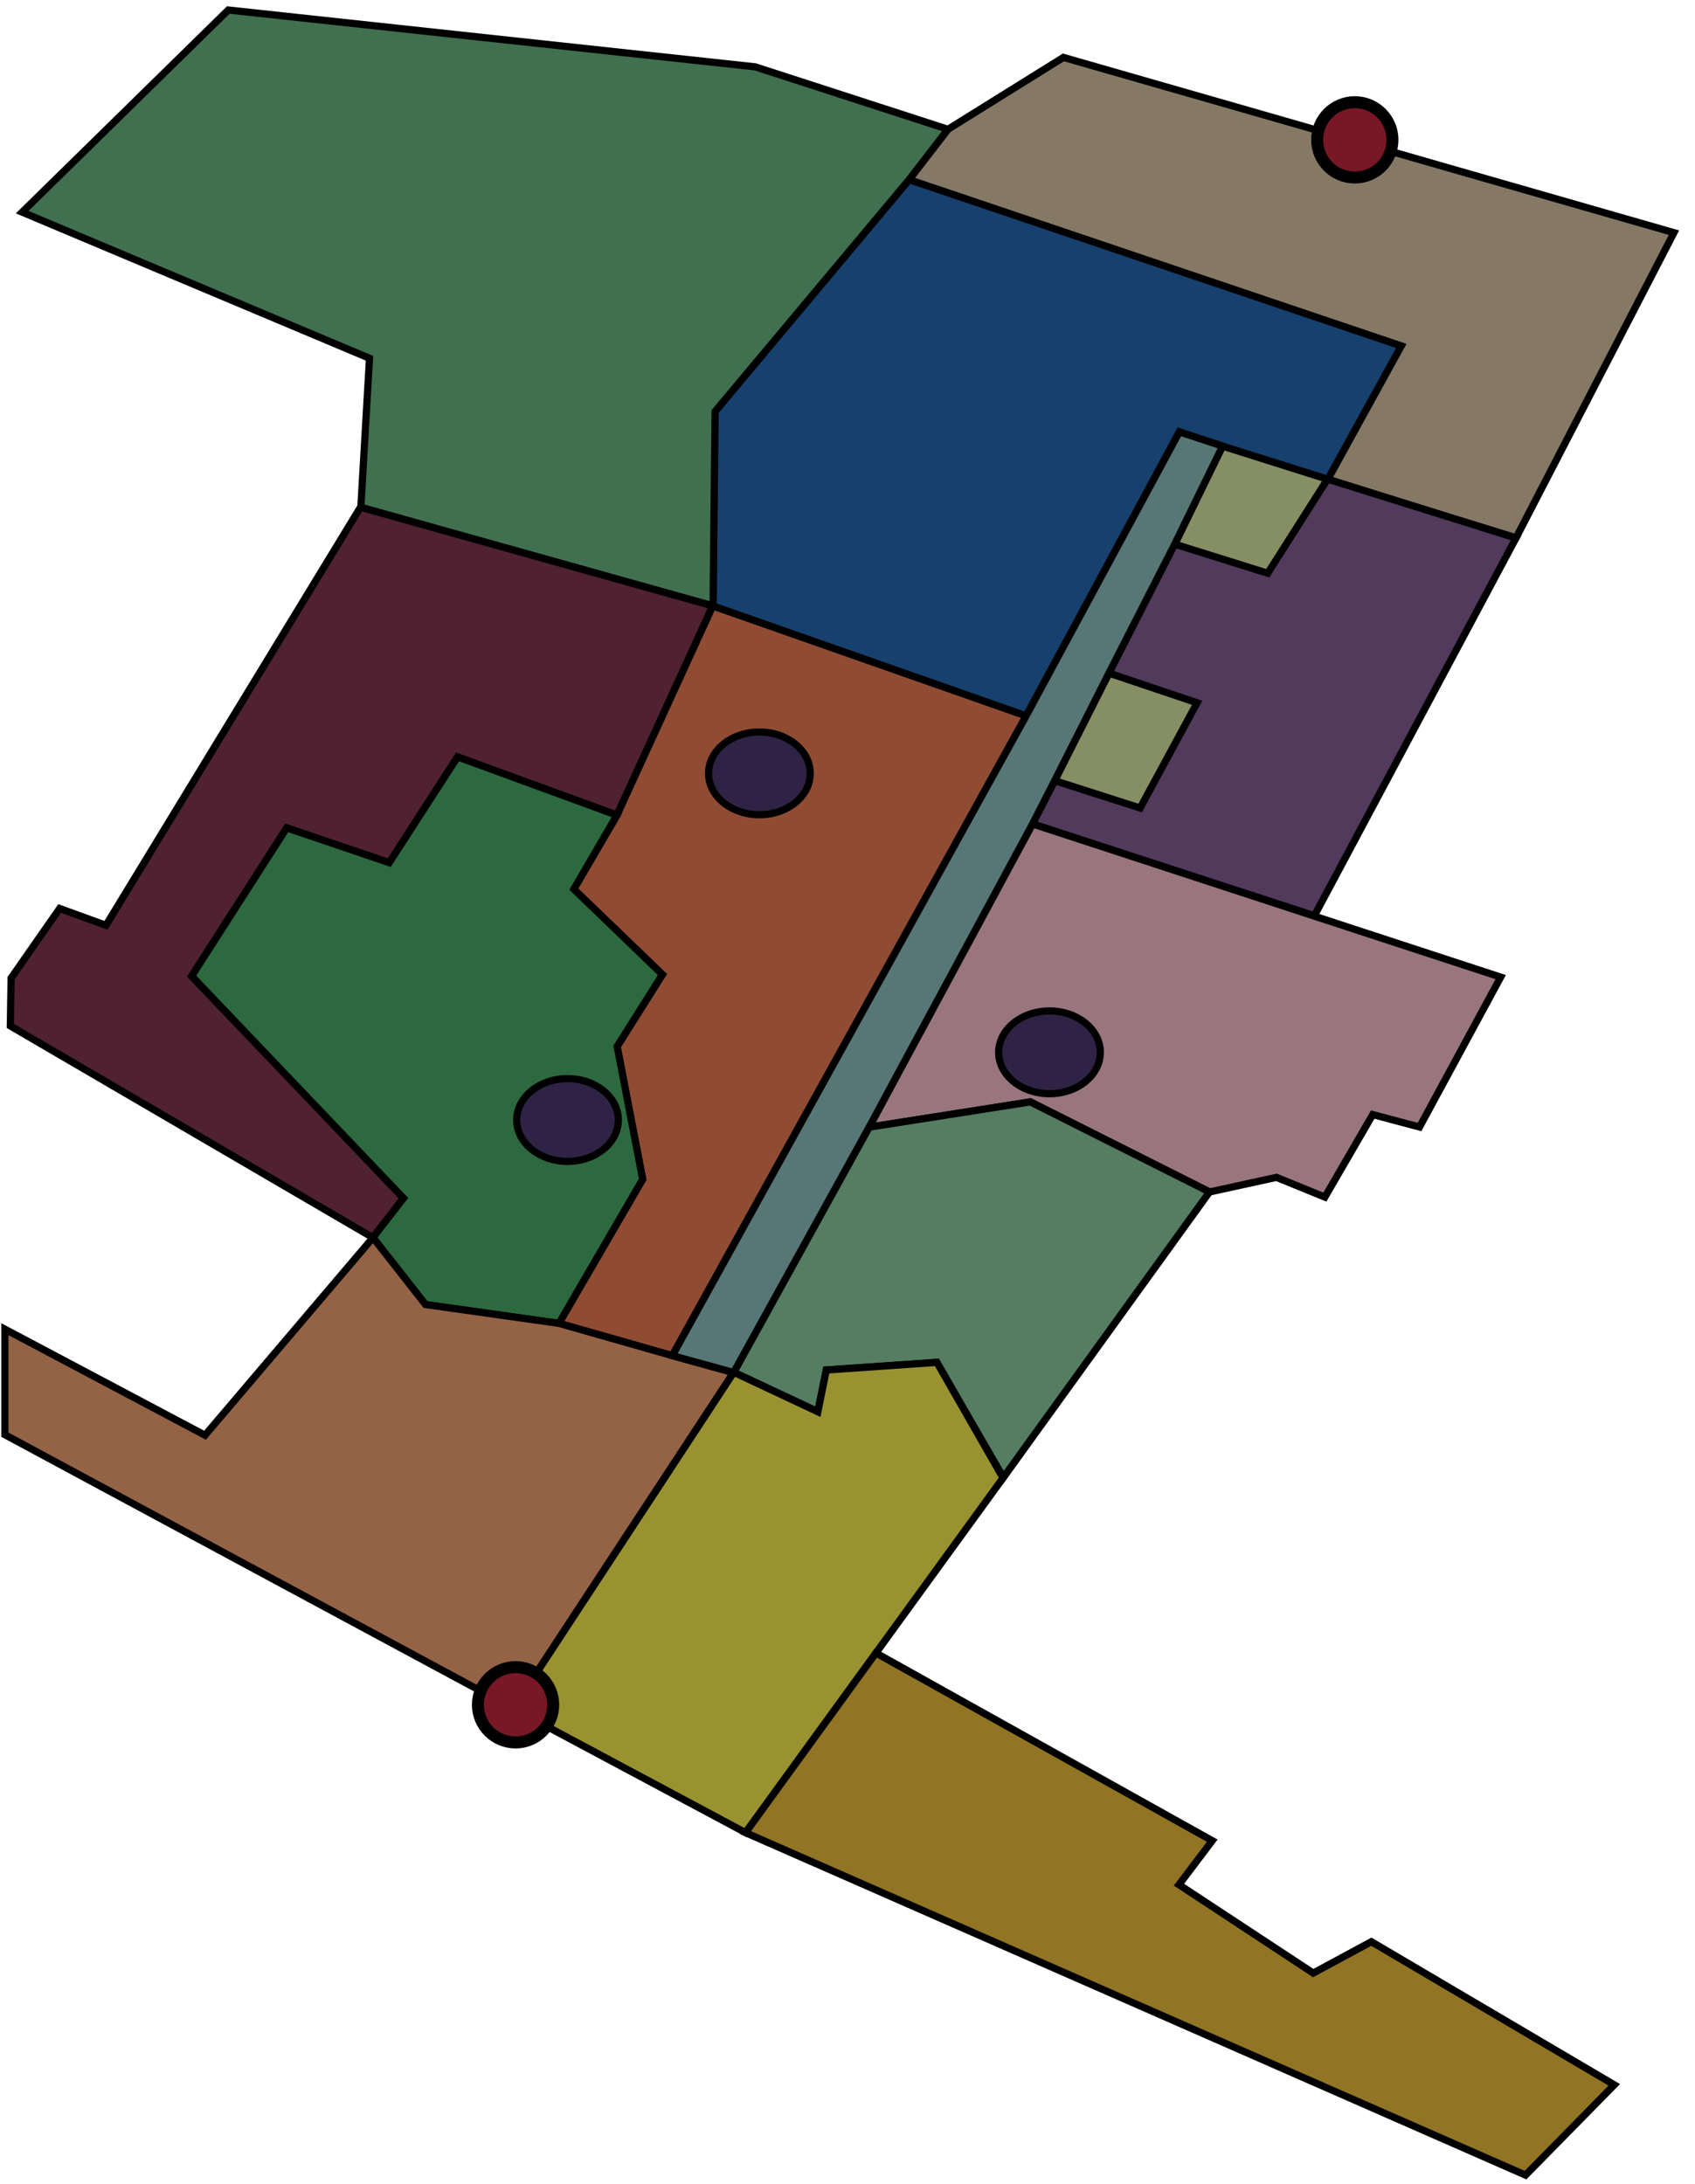 <?xml version="1.0" encoding="UTF-8" standalone="no"?>
<!-- Created with Inkscape (http://www.inkscape.org/) -->

<svg
   version="1.1"
   id="map"
   width="1416"
   height="1824"
   viewBox="0 0 1416 1824"
   sodipodi:docname="map.svg"
   inkscape:version="1.4.2 (ebf0e940, 2025-05-08)"
   xmlns:inkscape="http://www.inkscape.org/namespaces/inkscape"
   xmlns:sodipodi="http://sodipodi.sourceforge.net/DTD/sodipodi-0.dtd"
   xmlns="http://www.w3.org/2000/svg"
   xmlns:svg="http://www.w3.org/2000/svg">
  <defs
     id="defs1" />
  <sodipodi:namedview
     id="namedview1"
     pagecolor="#ffffff"
     bordercolor="#000000"
     borderopacity="0.25"
     inkscape:showpageshadow="2"
     inkscape:pageopacity="0.0"
     inkscape:pagecheckerboard="0"
     inkscape:deskcolor="#d1d1d1"
     inkscape:zoom="0.53885879"
     inkscape:cx="244.96214"
     inkscape:cy="972.42545"
     inkscape:window-width="2528"
     inkscape:window-height="1567"
     inkscape:window-x="1316"
     inkscape:window-y="25"
     inkscape:window-maximized="0"
     inkscape:current-layer="svg1" />
  <path
     style="display:inline;opacity:1;fill:#857966;fill-opacity:1;stroke:#000000;stroke-width:6;stroke-dasharray:none;stroke-opacity:1"
     d="M 759.286,150.195 791.881,108.013 888.39,47.935 1398.415,194.295 1266.546,449.1 1108.889,400.734 1170.246,288.886 Z"
     id="map-wejscie-pn"
     inkscape:label="wejscie-pn"
     sodipodi:nodetypes="cccccccc" />
  <path
     style="display:inline;opacity:1;fill:#523a5c;fill-opacity:1;stroke:#000000;stroke-width:6;stroke-dasharray:none;stroke-opacity:1"
     d="M 1266.435,449.308 1022.287,372.932 862.505,688.023 1098.024,764.718 Z"
     id="map-rosliny-wrzosowate"
     inkscape:label="rosliny-wrzosowate" />
  <path
     style="display:inline;opacity:1;fill:#868e64;fill-opacity:1;stroke:#000000;stroke-width:6;stroke-dasharray:none;stroke-opacity:1"
     d="m 981.383,454.421 77.654,24.287 49.972,-78.573 -87.681,-27.842 z"
     id="map-dunno-1"
     inkscape:label="dunno-1"
     sodipodi:nodetypes="ccccc" />
  <path
     style="display:inline;opacity:1;fill:#868e64;fill-opacity:1;stroke:#000000;stroke-width:6;stroke-dasharray:none;stroke-opacity:1"
     d="m 881.04,651.912 71.423,22.849 47.615,-87.88 -73.66,-24.766 z"
     id="map-dunno-2"
     sodipodi:nodetypes="ccccc"
     inkscape:label="dunno-2" />
  <path
     style="display:inline;opacity:1;fill:#16406d;fill-opacity:1;stroke:#000000;stroke-width:6;stroke-dasharray:none;stroke-opacity:1"
     d="M 1109.269,400.186 1020.464,372.279 985.213,360.642 857.316,597.907 595.688,506.111 597.003,343.921 759.473,150.042 1170.618,288.898 Z"
     id="map-laka-rajgrasowa"
     inkscape:label="laka-rajgrasowa"
     sodipodi:nodetypes="ccccccccc" />
  <path
     style="display:inline;opacity:1;fill:#99767e;fill-opacity:1;stroke:#000000;stroke-width:6;stroke-dasharray:none;stroke-opacity:1"
     d="m 862.505,688.023 391.156,127.942 -67.79,125.185 -39.092,-10.394 -39.996,68.92 -40.448,-16.496 -55.814,12.202 -149.816,-75.247 -134.676,21.241 z"
     id="map-rosliny-srodkowoeuropejskie"
     inkscape:label="rosliny-srodkowoeuropejskie"
     sodipodi:nodetypes="cccccccccc" />
  <path
     style="display:inline;opacity:1;fill:#547d62;fill-opacity:1;stroke:#000000;stroke-width:6;stroke-dasharray:none;stroke-opacity:1"
     d="m 726.051,941.278 134.688,-21.11 149.668,75.202 -172.189,238.469 -55.604,-96.189 -92.354,6.391 -7.03,34.833 -70.304,-32.915 z"
     id="map-brzezina"
     inkscape:label="brzezina"
     sodipodi:nodetypes="ccccccccc" />
  <path
     style="display:inline;opacity:1;fill:#999230;fill-opacity:1;stroke:#000000;stroke-width:6;stroke-dasharray:none;stroke-opacity:1"
     d="m 837.938,1234.198 -55.245,-96.508 -92.394,6.391 -7.07,34.833 -70.304,-32.995 -184.229,280.777 194.136,103.699 z"
     id="map-leg-topolowy"
     inkscape:label="leg-topolowy"
     sodipodi:nodetypes="cccccccc" />
  <path
     style="display:inline;opacity:1;fill:#917424;fill-opacity:1;stroke:#000000;stroke-width:6;stroke-dasharray:none;stroke-opacity:1"
     d="m 622.82,1530.413 651.604,285.992 74.139,-75.417 -202.924,-119.517 -48.574,26.204 -112.167,-73.819 27.802,-36.75 -280.952,-156.717 z"
     id="map-leg-wierzbowy"
     inkscape:label="leg-wierzbowy"
     sodipodi:nodetypes="ccccccccc" />
  <path
     style="display:inline;opacity:1;fill:#40704f;fill-opacity:1;stroke:#000000;stroke-width:6;stroke-dasharray:none;stroke-opacity:1"
     d="M 791.907,107.973 630.898,55.814 190.716,8.361 18.529,177.158 308.67,299.179 301.439,423.687 595.697,506.016 597.39,343.602 759.579,149.869 Z"
     id="map-subkontynentalny"
     inkscape:label="subkontynentalny"
     sodipodi:nodetypes="cccccccccc" />
  <path
     style="display:inline;opacity:1;fill:#4f2131;fill-opacity:1;stroke:#000000;stroke-width:6;stroke-dasharray:none;stroke-opacity:1"
     d="M 595.429,506.031 593.072,505.312 301.11,423.583 88.519,772.707 49.852,758.646 9.267,816.807 8.628,856.753 311.427,1033.459 l 25.772,-32.883 -177.097,-185.367 79.412,-123.831 85.643,29.08 57.042,-88.36 133.258,48.574 z"
     id="map-subatlantycki-bor"
     inkscape:label="subatlantycki-bor"
     sodipodi:nodetypes="ccccccccccccccc" />
  <path
     style="display:inline;opacity:1;fill:#8f4c33;fill-opacity:1;stroke:#000000;stroke-width:6;stroke-dasharray:none;stroke-opacity:1"
     d="m 857.312,597.905 -261.863,-91.875 -80.236,175.141 -36.025,61.497 74.139,71.263 -37.868,59.918 21.411,110.889 -69.985,120.316 94.751,27.003 z"
     id="map-ols-porzeczkowy"
     inkscape:label="ols-porzeczkowy"
     sodipodi:nodetypes="cccccccccc" />
  <path
     style="display:inline;opacity:1;fill:#2c693f;fill-opacity:1;stroke:#000000;stroke-width:6;stroke-dasharray:none;stroke-opacity:1"
     d="m 311.536,1033.472 43.82,55.924 111.597,15.722 69.956,-120.339 -21.338,-110.9 37.812,-60.098 -73.996,-71.273 35.96,-61.744 -133.086,-48.689 -57.084,88.323 -85.643,-29.04 -79.392,123.731 176.919,185.467 z"
     id="map-buczyna-karpacka"
     inkscape:label="buczyna-karpacka"
     sodipodi:nodetypes="cccccccccccccc" />
  <ellipse
     style="display:inline;opacity:1;fill:#2f2345;fill-opacity:1;stroke:#000000;stroke-width:6;stroke-dasharray:none;stroke-opacity:1"
     id="map-oczko-wschod"
     cx="876.749"
     cy="878.783"
     rx="42.466"
     ry="34.557"
     inkscape:label="oczko-wschod" />
  <ellipse
     style="display:inline;fill:#2f2345;fill-opacity:1;stroke:#000000;stroke-width:6;stroke-dasharray:none;stroke-opacity:1"
     id="map-oczko-polnoc"
     cx="634.399"
     cy="645.818"
     rx="42.466"
     ry="34.557"
     inkscape:label="oczko-polnoc" />
  <ellipse
     style="display:inline;fill:#2f2345;fill-opacity:1;stroke:#000000;stroke-width:6;stroke-dasharray:none;stroke-opacity:1"
     id="map-oczko-zachod"
     cx="474.102"
     cy="935.299"
     rx="42.466"
     ry="34.557"
     inkscape:label="oczko-zachod" />
  <path
     style="display:inline;opacity:1;fill:#946345;fill-opacity:1;stroke:#000000;stroke-width:6;stroke-dasharray:none;stroke-opacity:1"
     d="M 612.679,1146.242 561.668,1132.091 467.061,1105.142 355.445,1089.384 311.608,1033.513 171.282,1198.525 4.067,1109.947 v 88.127 l 424.534,228.565 z"
     id="map-podgorski-leg"
     inkscape:label="podgorski-leg"
     sodipodi:nodetypes="cccccccccc" />
  <path
     style="display:inline;opacity:1;fill:#577678;fill-opacity:1;stroke:#000000;stroke-width:6;stroke-dasharray:none;stroke-opacity:1"
     d="m 985.238,360.689 36.139,11.84 -39.994,81.855 -54.965,107.674 -45.322,89.817 -18.392,35.948 -136.494,253.149 -113.326,205.187 -51.21,-14.101 295.472,-534.151 z"
     id="map-alejka"
     inkscape:label="alejka"
     sodipodi:nodetypes="ccccccccccc" />
  <circle
     style="display:inline;opacity:1;fill:#781726;fill-opacity:1;stroke:#000000;stroke-width:10;stroke-dasharray:none;stroke-opacity:1"
     id="map-brama-polnocna"
     cx="1131.799"
     cy="116.789"
     r="31.454"
     inkscape:label="brama-polnocna" />
  <circle
     style="display:inline;fill:#781726;fill-opacity:1;stroke:#000000;stroke-width:10;stroke-dasharray:none;stroke-opacity:1"
     id="map-brama-poludniowa"
     cx="430.696"
     cy="1423.631"
     r="31.454"
     inkscape:label="brama-poludniowa"
     inkscape:transform-center-x="-278.36607"
     inkscape:transform-center-y="-96.500236" />
</svg>
